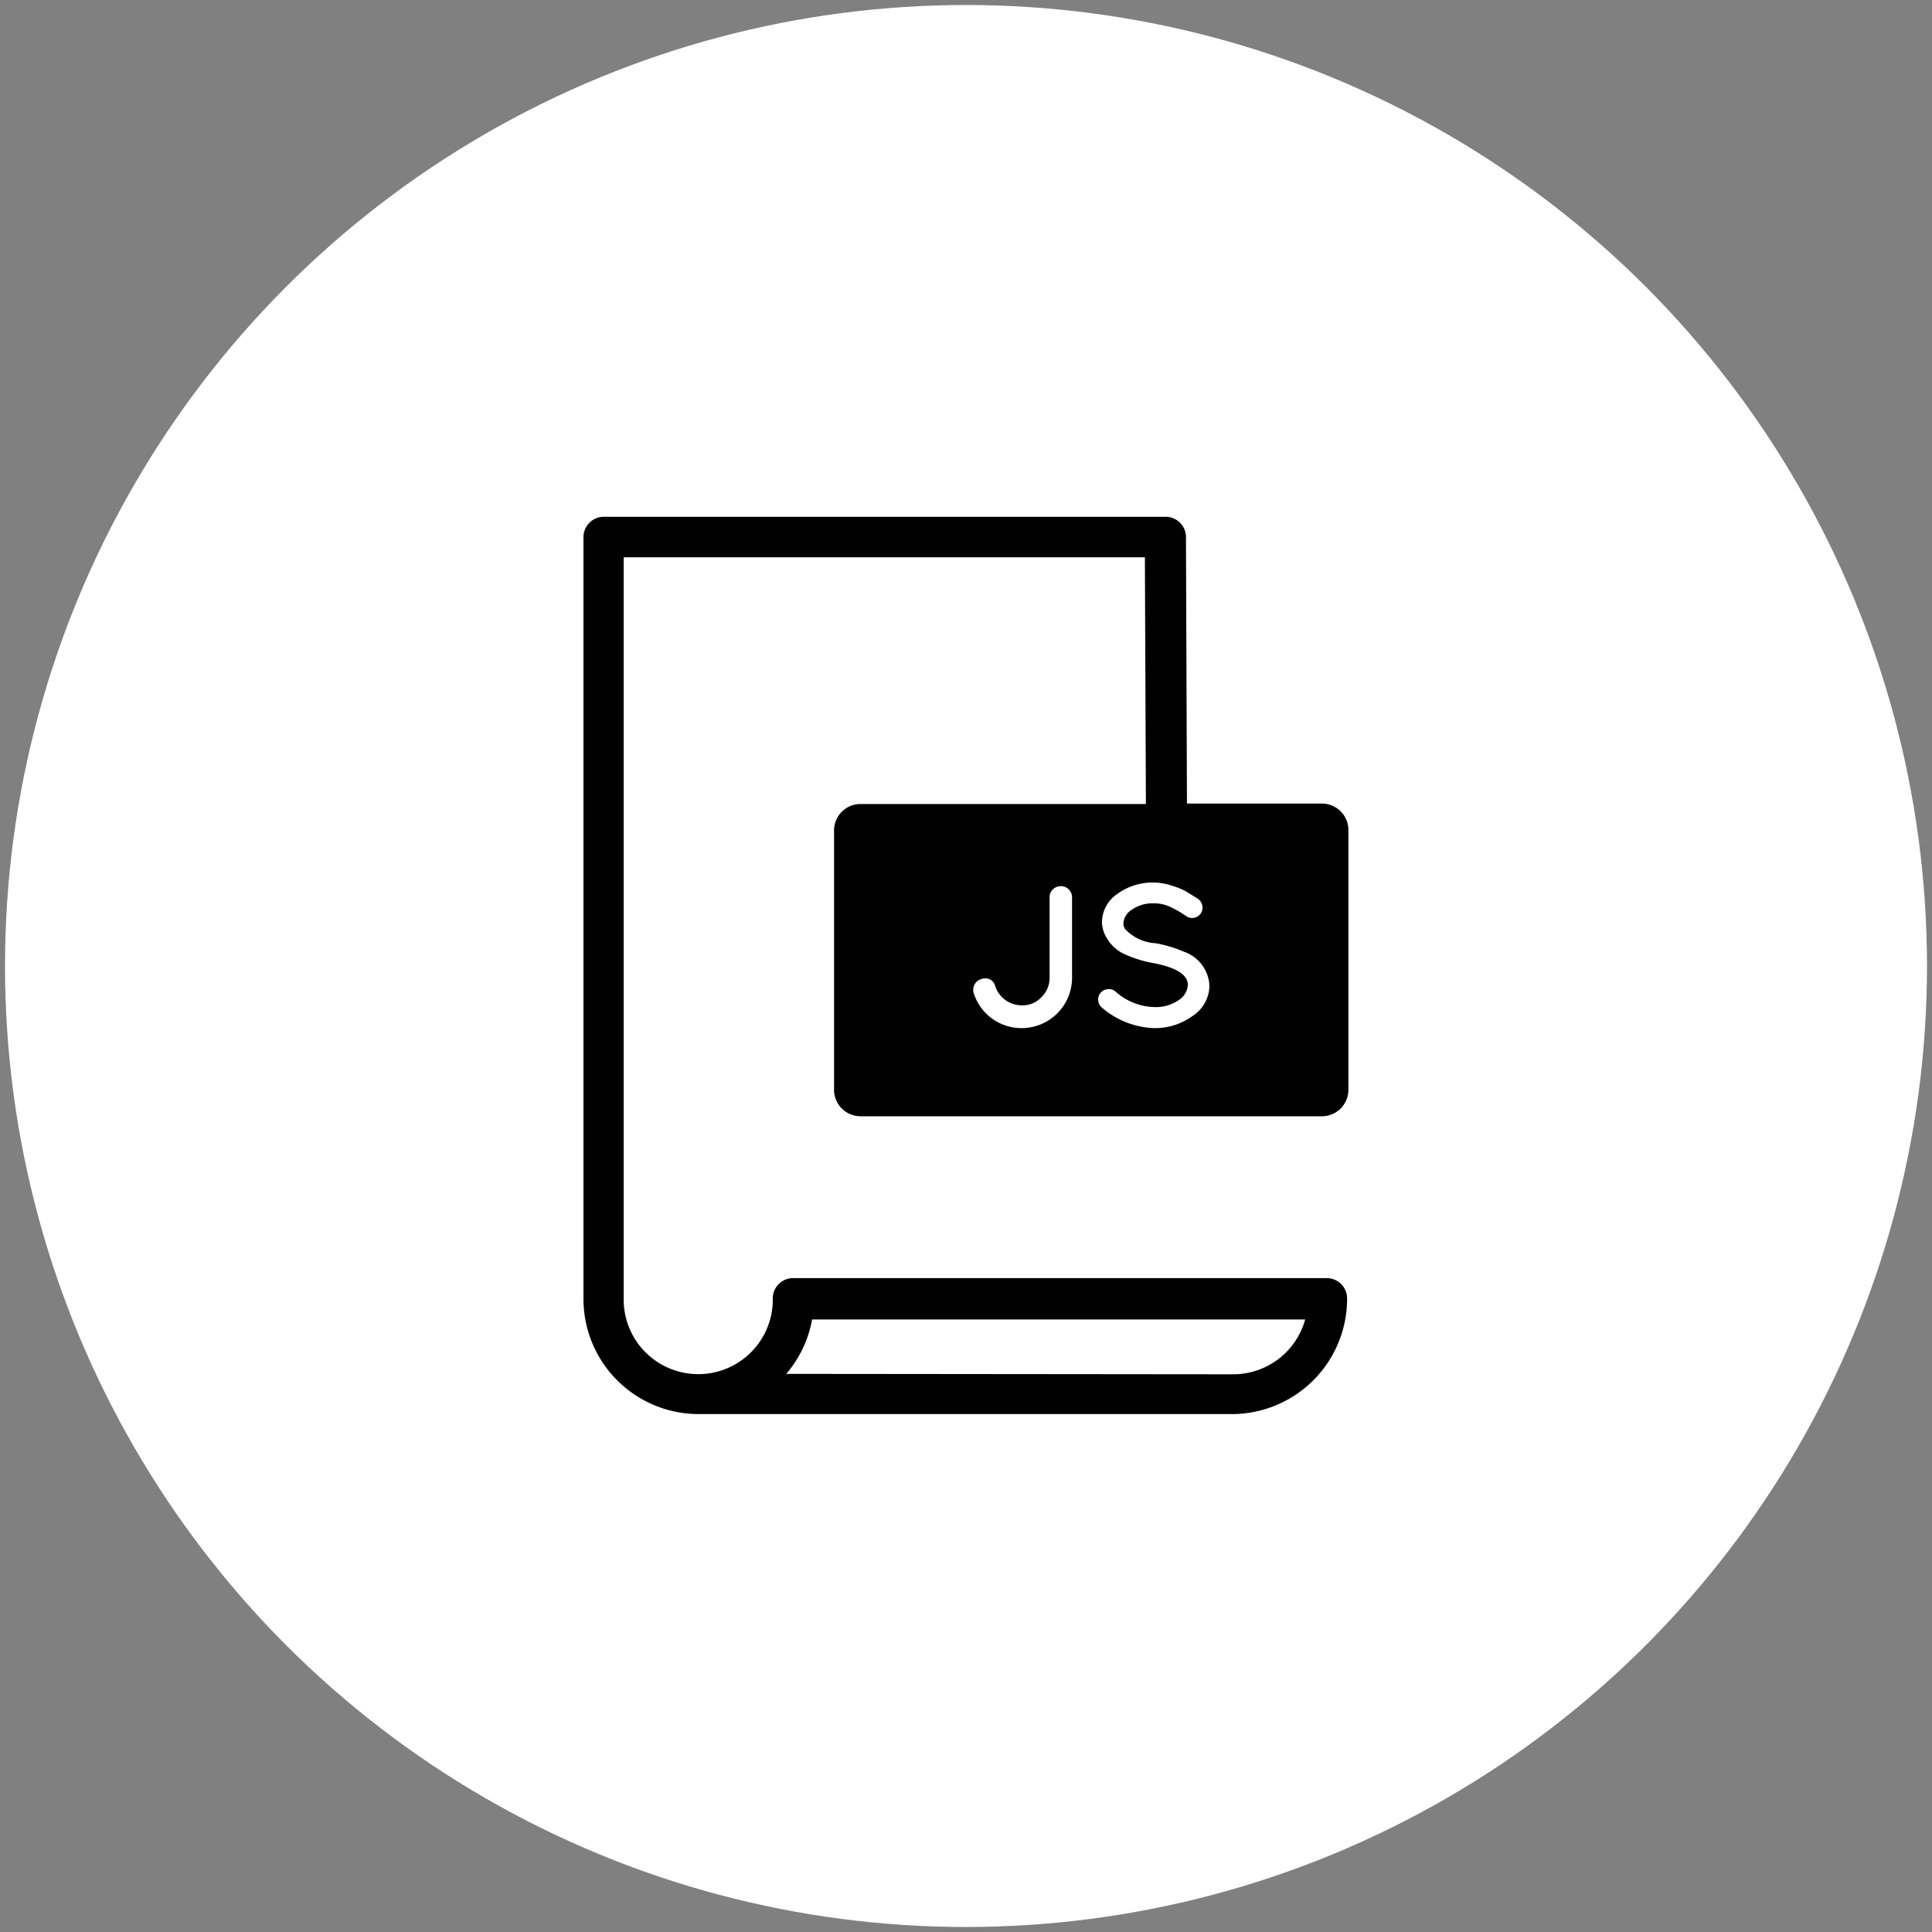 <svg id="Calque_1" data-name="Calque 1" xmlns="http://www.w3.org/2000/svg" viewBox="0 0 135 135"><rect x="0" y="0" width="135" height="135" fill="#808080" stroke="none"/><defs><style>.cls-1{fill:#fff;}.cls-2{fill:#000100;}</style></defs><title>javascript</title><circle class="cls-1" cx="67.5" cy="67.5" r="67.15"/><path class="cls-2" d="M58.28,58V76.2A1.85,1.85,0,0,0,60.13,78H92.37a1.85,1.85,0,0,0,1.85-1.85V58a1.85,1.85,0,0,0-1.85-1.85H82.94L82.87,37.52a1.42,1.42,0,0,0-1.42-1.41H42.19a1.42,1.42,0,0,0-1.42,1.42V90.81a8.05,8.05,0,0,0,8,8l37.36,0a8.06,8.06,0,0,0,8-8.08,1.42,1.42,0,0,0-1.42-1.42H55.45A1.42,1.42,0,0,0,54,90.81a5.21,5.21,0,0,1-10.42,0V38.94H80l0.07,17.24h-20A1.85,1.85,0,0,0,58.28,58Zm-1.54,34.2H91.2a5.22,5.22,0,0,1-5,3.83L54.94,96A8,8,0,0,0,56.74,92.23ZM76.9,69.38a0.72,0.72,0,0,1,.5-0.26,0.67,0.67,0,0,1,.54.16,4.22,4.22,0,0,0,2.71,1.09,2.82,2.82,0,0,0,1.72-.49A1.35,1.35,0,0,0,83,68.82q0-1.08-2.49-1.54h0a8,8,0,0,1-1.91-.6,2.71,2.71,0,0,1-1.18-1A2.32,2.32,0,0,1,77,64.46a2.41,2.41,0,0,1,1.08-2,4.2,4.2,0,0,1,3.78-.58,5.37,5.37,0,0,1,1,.4l0.84,0.52a0.74,0.74,0,0,1,.31.47,0.69,0.69,0,0,1-.1.55,0.73,0.73,0,0,1-1,.21,7.57,7.57,0,0,0-1.18-.68,2.71,2.71,0,0,0-1.1-.23,2.52,2.52,0,0,0-1.53.44,1.21,1.21,0,0,0-.6.94,0.72,0.72,0,0,0,.11.41,3.17,3.17,0,0,0,2.14,1h0a9,9,0,0,1,2,.6,2.64,2.64,0,0,1,1.76,2.38A2.57,2.57,0,0,1,83.32,71a4.44,4.44,0,0,1-2.68.84A5.88,5.88,0,0,1,77,70.41a0.72,0.72,0,0,1-.26-0.5A0.7,0.7,0,0,1,76.9,69.38ZM68.1,68.8a0.73,0.73,0,0,1,.45-0.38,0.79,0.79,0,0,1,.59,0,0.73,0.73,0,0,1,.39.45,1.94,1.94,0,0,0,.71,1,2,2,0,0,0,1.23.38,1.79,1.79,0,0,0,1.3-.57,1.86,1.86,0,0,0,.57-1.37V62.7a0.74,0.74,0,0,1,.23-0.55,0.78,0.78,0,0,1,.56-0.23,0.78,0.78,0,0,1,.78.78v5.63a3.52,3.52,0,0,1-3.53,3.51,3.5,3.5,0,0,1-3.34-2.44A0.75,0.75,0,0,1,68.1,68.8Z"/></svg>